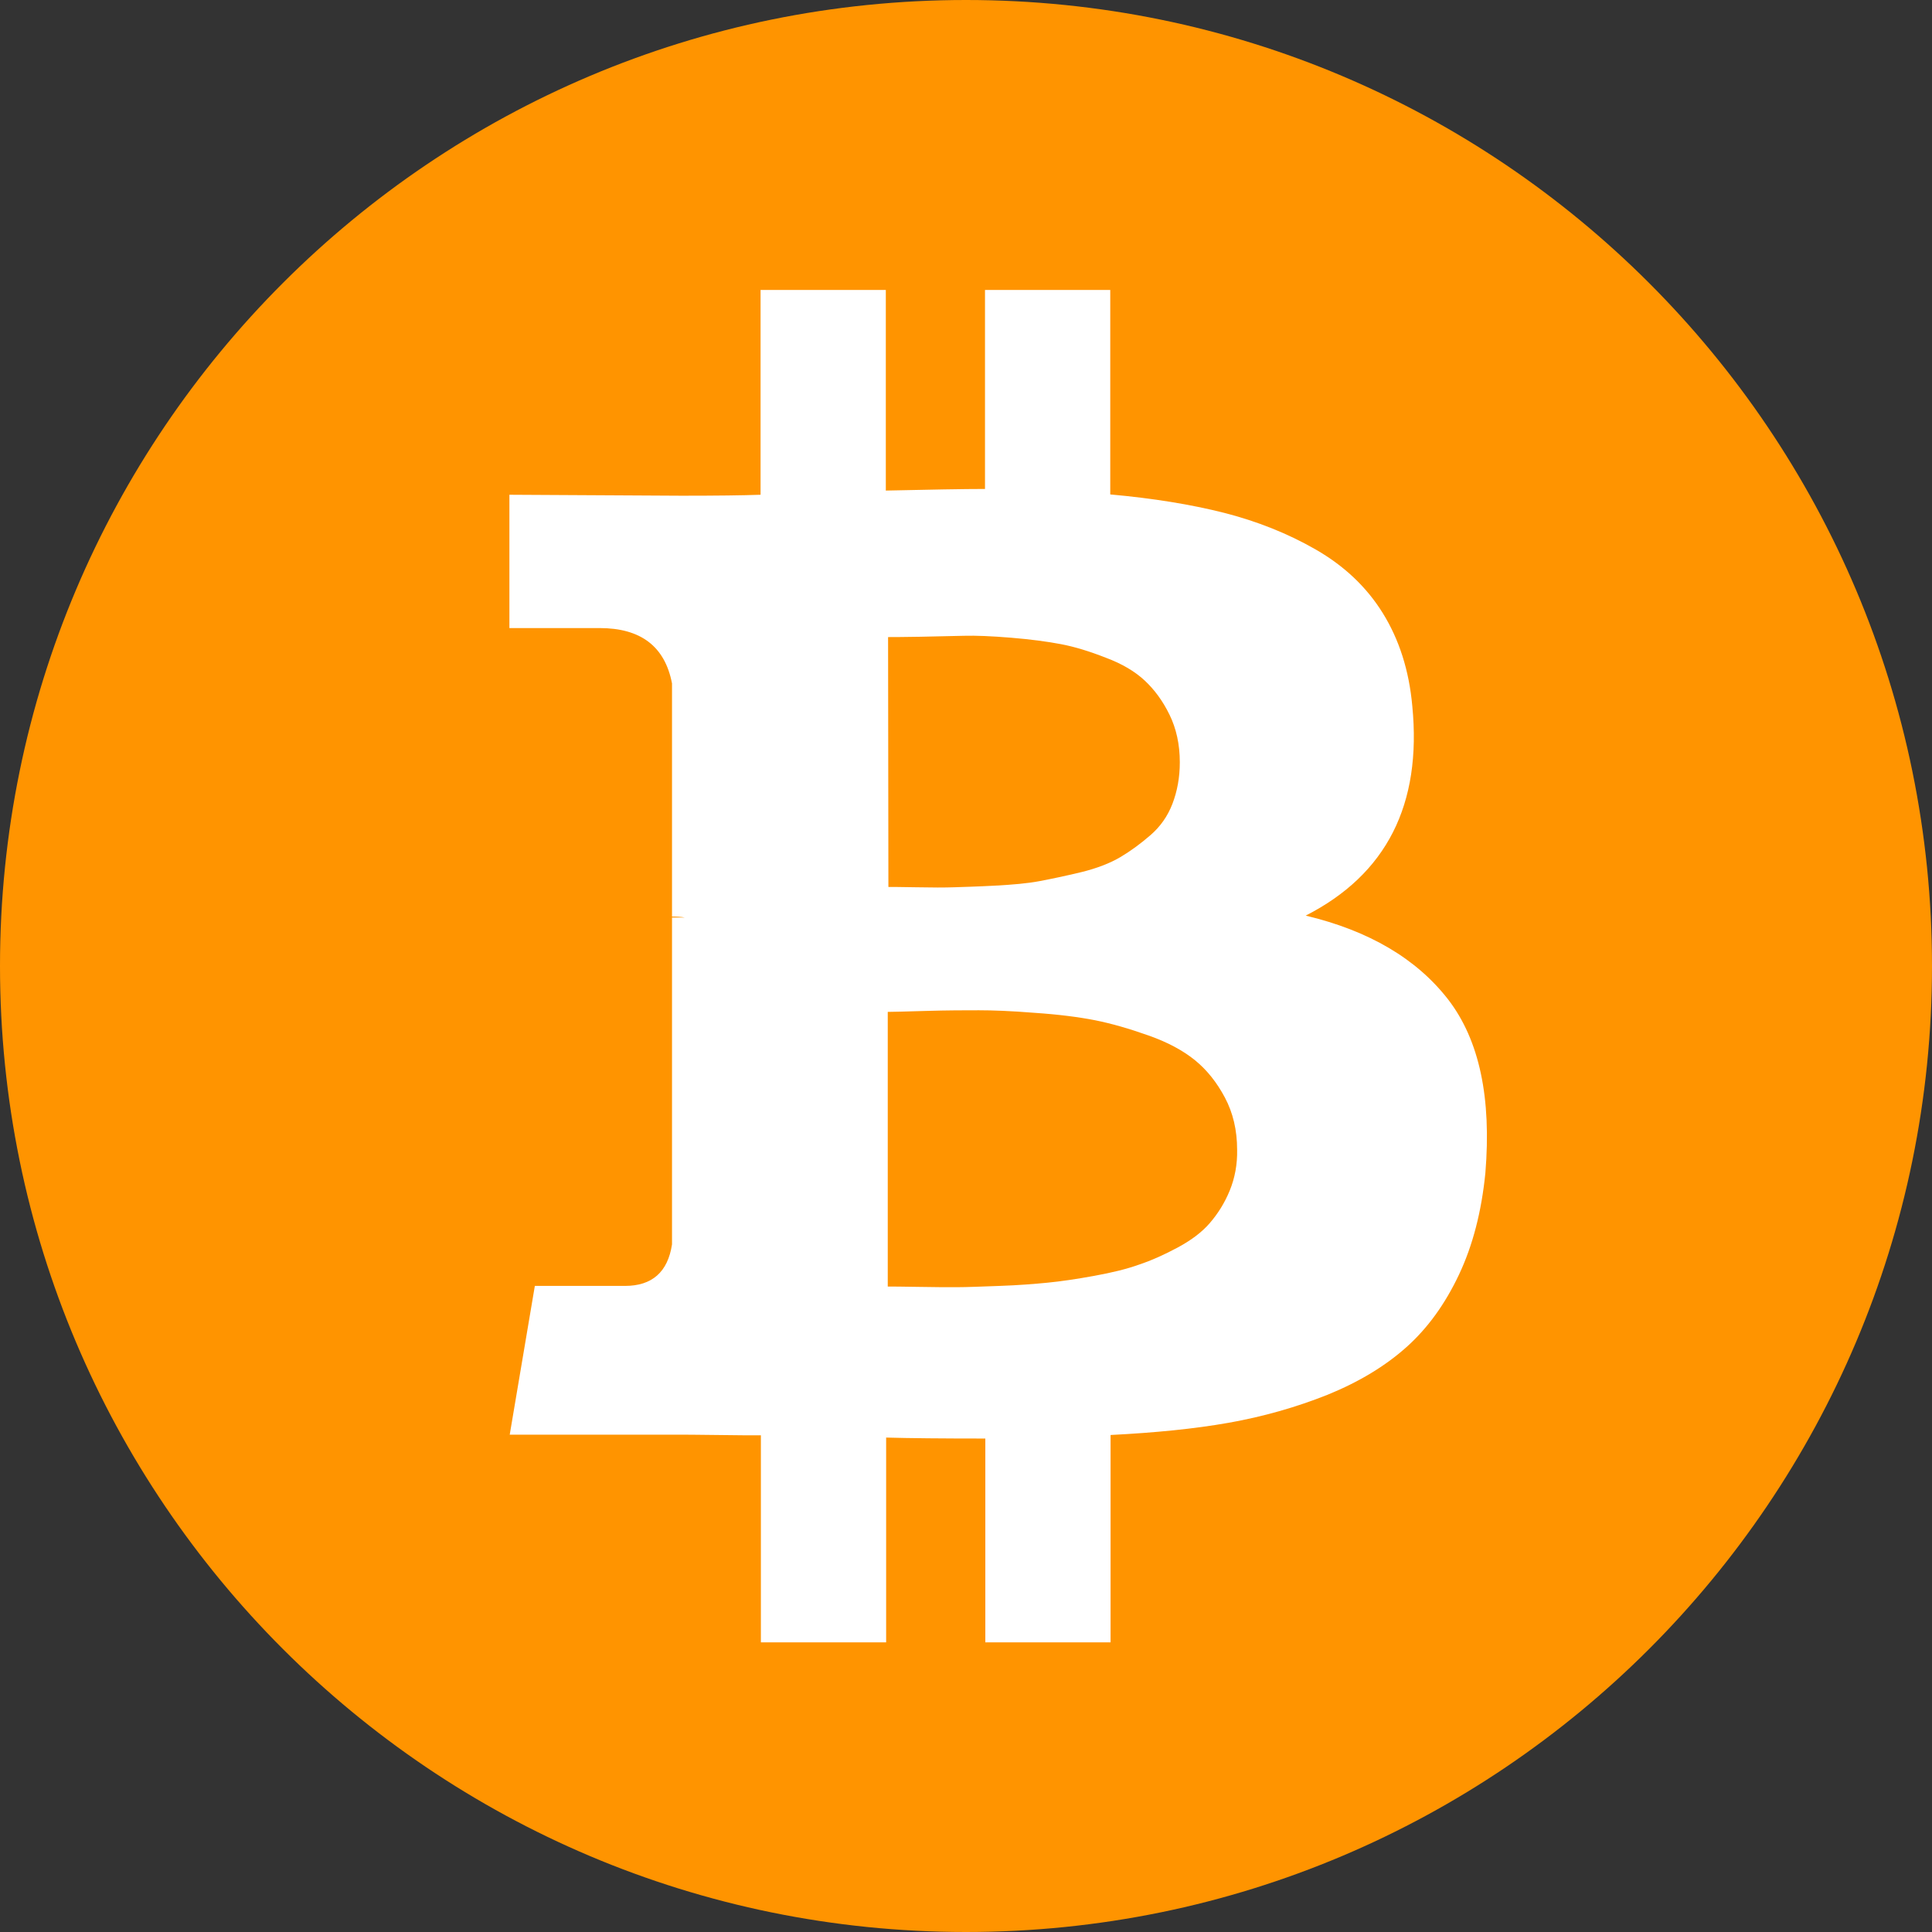 <svg width="24" height="24" viewBox="0 0 24 24" fill="none" xmlns="http://www.w3.org/2000/svg">
<rect x="0" y="0" width="24" height="24" fill="#333333" stroke="none"/>
<g clip-path="url(#clip0_2310_1933)">
<path d="M12 24C18.627 24 24 18.627 24 12C24 5.373 18.627 0 12 0C5.373 0 0 5.373 0 12C0 18.627 5.373 24 12 24Z" fill="#FF9400"/>
<path d="M17.988 12.414C17.596 11.91 17.008 11.562 16.22 11.374C17.224 10.862 17.664 9.994 17.544 8.77C17.504 8.326 17.38 7.942 17.176 7.614C16.972 7.286 16.692 7.026 16.344 6.826C15.996 6.626 15.612 6.474 15.204 6.37C14.792 6.266 14.324 6.19 13.792 6.142V3.602H12.236V6.074C11.968 6.074 11.556 6.082 11.004 6.094V3.602H9.448V6.146C9.224 6.154 8.9 6.158 8.468 6.158L6.328 6.146V7.802H7.448C7.96 7.802 8.26 8.03 8.348 8.49V11.386C8.416 11.386 8.468 11.39 8.508 11.398H8.348V15.458C8.296 15.802 8.1 15.974 7.764 15.974H6.644L6.332 17.822H8.352C8.48 17.822 8.664 17.822 8.908 17.826C9.152 17.83 9.332 17.83 9.452 17.83V20.402H11.008V17.858C11.292 17.866 11.7 17.87 12.24 17.87V20.402H13.796V17.826C14.348 17.798 14.836 17.75 15.264 17.674C15.692 17.598 16.1 17.482 16.492 17.326C16.884 17.166 17.208 16.97 17.472 16.734C17.736 16.498 17.952 16.198 18.124 15.834C18.296 15.47 18.404 15.05 18.452 14.57C18.528 13.642 18.38 12.922 17.988 12.414ZM11.032 7.914C11.08 7.914 11.212 7.914 11.432 7.91C11.652 7.906 11.832 7.902 11.976 7.898C12.12 7.894 12.316 7.902 12.56 7.922C12.804 7.942 13.012 7.97 13.18 8.002C13.348 8.034 13.532 8.09 13.736 8.17C13.94 8.246 14.1 8.342 14.22 8.454C14.34 8.566 14.444 8.706 14.528 8.878C14.612 9.05 14.656 9.246 14.656 9.47C14.656 9.658 14.624 9.83 14.564 9.986C14.504 10.142 14.412 10.27 14.292 10.374C14.172 10.478 14.048 10.57 13.92 10.646C13.792 10.722 13.628 10.786 13.432 10.834C13.232 10.882 13.06 10.918 12.912 10.946C12.764 10.974 12.58 10.99 12.356 11.002C12.132 11.014 11.964 11.018 11.852 11.022C11.736 11.026 11.58 11.026 11.384 11.022C11.184 11.018 11.068 11.018 11.036 11.018L11.032 7.914ZM15.276 14.79C15.212 14.946 15.128 15.078 15.028 15.194C14.928 15.31 14.792 15.41 14.628 15.498C14.464 15.586 14.304 15.658 14.148 15.71C13.992 15.766 13.808 15.81 13.588 15.85C13.368 15.89 13.176 15.918 13.012 15.934C12.848 15.95 12.652 15.966 12.42 15.974C12.192 15.982 12.012 15.99 11.884 15.99C11.756 15.99 11.596 15.99 11.4 15.986C11.204 15.982 11.08 15.982 11.028 15.982V12.57C11.08 12.57 11.24 12.566 11.508 12.558C11.772 12.55 11.992 12.55 12.16 12.55C12.328 12.55 12.56 12.558 12.856 12.582C13.152 12.602 13.4 12.634 13.604 12.674C13.804 12.714 14.028 12.778 14.264 12.862C14.504 12.946 14.696 13.05 14.844 13.17C14.992 13.29 15.116 13.446 15.216 13.634C15.316 13.822 15.368 14.038 15.368 14.282C15.372 14.462 15.34 14.634 15.276 14.79Z" fill="white"/>
</g>
<defs>
<clipPath id="clip0_2310_1933">
<rect width="24" height="24" fill="white"/>
</clipPath>
</defs>
</svg>

